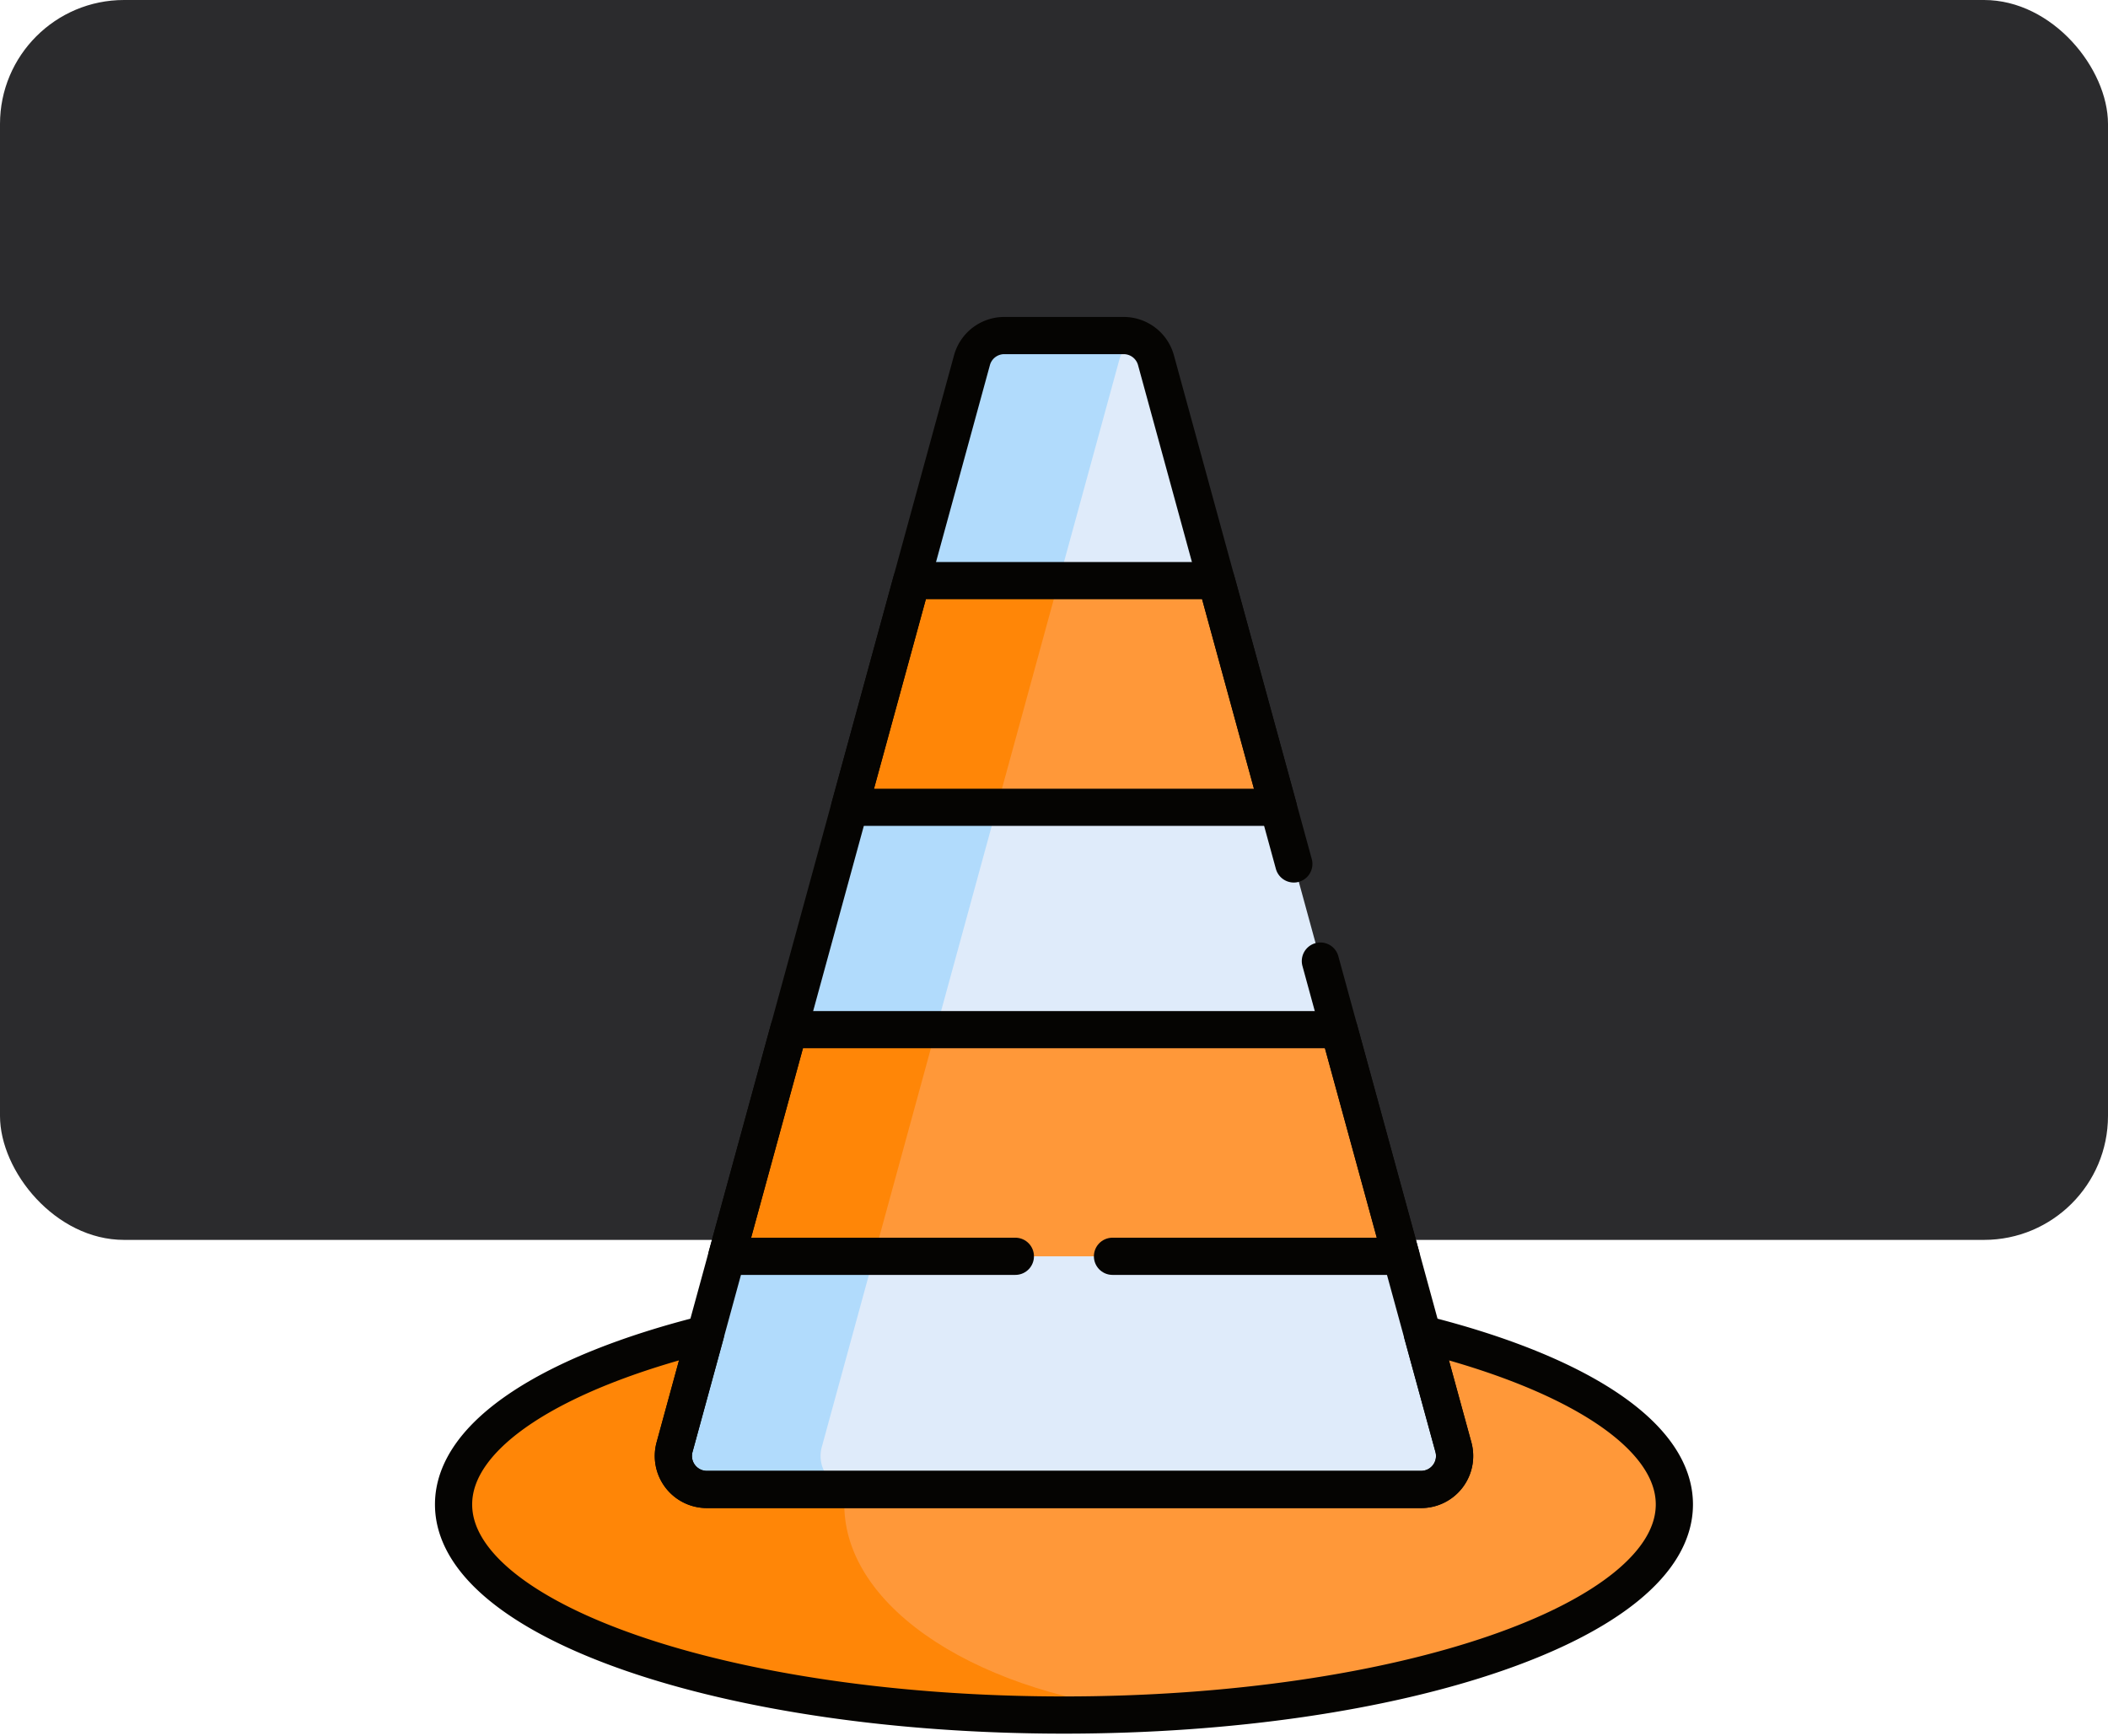 <svg xmlns="http://www.w3.org/2000/svg" xmlns:xlink="http://www.w3.org/1999/xlink" width="170" height="140" viewBox="0 0 170 140">
  <defs>
    <clipPath id="clip-path">
      <path id="path2502" d="M0-682.665H114.616v114.616H0Z" transform="translate(0 682.665)"/>
    </clipPath>
  </defs>
  <g id="Grupo_1060119" data-name="Grupo 1060119" transform="translate(-205 -1105)">
    <rect id="Rectángulo_369470" data-name="Rectángulo 369470" width="170" height="100" rx="10" transform="translate(205 1105)" fill="#2b2b2d"/>
    <rect id="Rectángulo_369471" data-name="Rectángulo 369471" width="170" height="140" rx="10" transform="translate(205 1105)" fill="none"/>
    <g id="g2496" transform="translate(233.496 1130.384)">
      <g id="g2498" transform="translate(0 0)">
        <g id="g2500" clip-path="url(#clip-path)">
          <g id="g2506" transform="translate(8.089 82.208)">
            <path id="path2508" d="M-387.252,0h-57.82c-12.311,3.087-20.317,8.094-20.317,13.746,0,9.379,22.039,16.983,49.226,16.983s49.226-7.6,49.226-16.983c0-5.652-8.006-10.659-20.317-13.746" transform="translate(465.388)" fill="#ff9839"/>
          </g>
          <g id="g2510" transform="translate(8.089 82.208)">
            <path id="path2512" d="M-156.141-68.126c0-5.652,4.947-10.659,12.554-13.746H-167.33c-12.311,3.087-20.317,8.094-20.317,13.746,0,9.379,22.039,16.983,49.226,16.983,2.671,0,5.292-.074,7.848-.216-14.494-1.3-25.569-8.309-25.569-16.768" transform="translate(187.646 81.872)" fill="#ff8607"/>
          </g>
          <g id="g2514" transform="translate(34.979 39.382)">
            <path id="path2516" d="M0-93.179H44.673l-5.144-18.8H5.144Z" transform="translate(0 111.98)" fill="#dfebfa"/>
          </g>
          <g id="g2518" transform="translate(44.937 1.679)">
            <path id="path2520" d="M-122.7-99.674l-4.96-18.127a2.7,2.7,0,0,0-2.6-1.984H-139.9a2.7,2.7,0,0,0-2.6,1.984l-4.96,18.127Z" transform="translate(147.458 119.785)" fill="#dfebfa"/>
          </g>
          <g id="g2522" transform="translate(25.811 75.417)">
            <path id="path2524" d="M-290.213,0h-54.1l-4.356,15.92a2.7,2.7,0,0,0,2.6,3.408h57.614a2.7,2.7,0,0,0,2.6-3.408Z" transform="translate(348.77)" fill="#dfebfa"/>
          </g>
          <g id="g2526" transform="translate(34.979 39.382)">
            <path id="path2528" d="M0-93.179H11.865l5.144-18.8H5.144Z" transform="translate(0 111.98)" fill="#b1dbfc"/>
          </g>
          <g id="g2530" transform="translate(44.937 1.679)">
            <path id="path2532" d="M-58.8-99.674l4.96-18.127a2.694,2.694,0,0,1,1.487-1.743,2.69,2.69,0,0,0-1.114-.242h-9.637a2.7,2.7,0,0,0-2.6,1.984l-4.96,18.127Z" transform="translate(70.666 119.785)" fill="#b1dbfc"/>
          </g>
          <g id="g2534" transform="translate(25.811 75.417)">
            <path id="path2536" d="M-59.284-78.9l4.356-15.92H-66.792L-71.148-78.9a2.7,2.7,0,0,0,2.6,3.408h11.865a2.7,2.7,0,0,1-2.6-3.408" transform="translate(71.245 94.822)" fill="#b1dbfc"/>
          </g>
          <g id="g2538" transform="translate(40.029 21.447)">
            <path id="path2540" d="M-24.789,0l-5,18.279H4.782L-.219,0Z" transform="translate(29.791)" fill="#ff9839"/>
          </g>
          <g id="g2542" transform="translate(40.029 21.447)">
            <path id="path2544" d="M-24.789,0l-5,18.279h11.865l5-18.279Z" transform="translate(29.791)" fill="#ff8607"/>
          </g>
          <g id="g2546" transform="translate(30.12 57.66)">
            <path id="path2548" d="M-244.774,0H-289.16l-5,18.279h54.39Z" transform="translate(294.162)" fill="#ff9839"/>
          </g>
          <g id="g2550" transform="translate(30.121 57.66)">
            <path id="path2552" d="M-24.788,0l-5,18.279h11.865l5-18.279Z" transform="translate(29.789)" fill="#ff8607"/>
          </g>
          <g id="g2554" transform="translate(8.082 82.208)">
            <path id="path2556" d="M-387.251,0l2.5,9.129a2.7,2.7,0,0,1-2.6,3.408h-57.614a2.7,2.7,0,0,1-2.6-3.408L-445.07,0c-12.311,3.087-20.317,8.094-20.317,13.746,0,9.379,22.039,16.983,49.226,16.983s49.226-7.6,49.226-16.983C-366.934,8.094-374.94,3.087-387.251,0Z" transform="translate(465.387)" fill="none" stroke="#050402" stroke-linecap="round" stroke-linejoin="round" stroke-miterlimit="10" stroke-width="3"/>
          </g>
          <g id="g2558" transform="translate(40.022 21.447)">
            <path id="path2560" d="M-24.788,0l-5,18.279H4.783L-.218,0Z" transform="translate(29.789)" fill="none" stroke="#050402" stroke-linecap="round" stroke-linejoin="round" stroke-miterlimit="10" stroke-width="3"/>
          </g>
          <g id="g2562" transform="translate(30.113 57.66)">
            <path id="path2564" d="M-154.2-90.595h23.277l-5-18.279h-44.387l-5,18.279h23.277" transform="translate(185.308 108.874)" fill="none" stroke="#050402" stroke-linecap="round" stroke-linejoin="round" stroke-miterlimit="10" stroke-width="3"/>
          </g>
          <g id="g2566" transform="translate(25.803 1.679)">
            <path id="path2568" d="M-248.008-211.206l-11.117-40.631a2.7,2.7,0,0,0-2.6-1.984h-9.637a2.7,2.7,0,0,0-2.6,1.984l-23.989,87.674a2.7,2.7,0,0,0,2.6,3.408h57.614a2.7,2.7,0,0,0,2.6-3.408l-10.728-39.208" transform="translate(298.049 253.821)" fill="none" stroke="#050402" stroke-linecap="round" stroke-linejoin="round" stroke-miterlimit="10" stroke-width="3"/>
          </g>
        </g>
      </g>
    </g>
  </g>
</svg>

